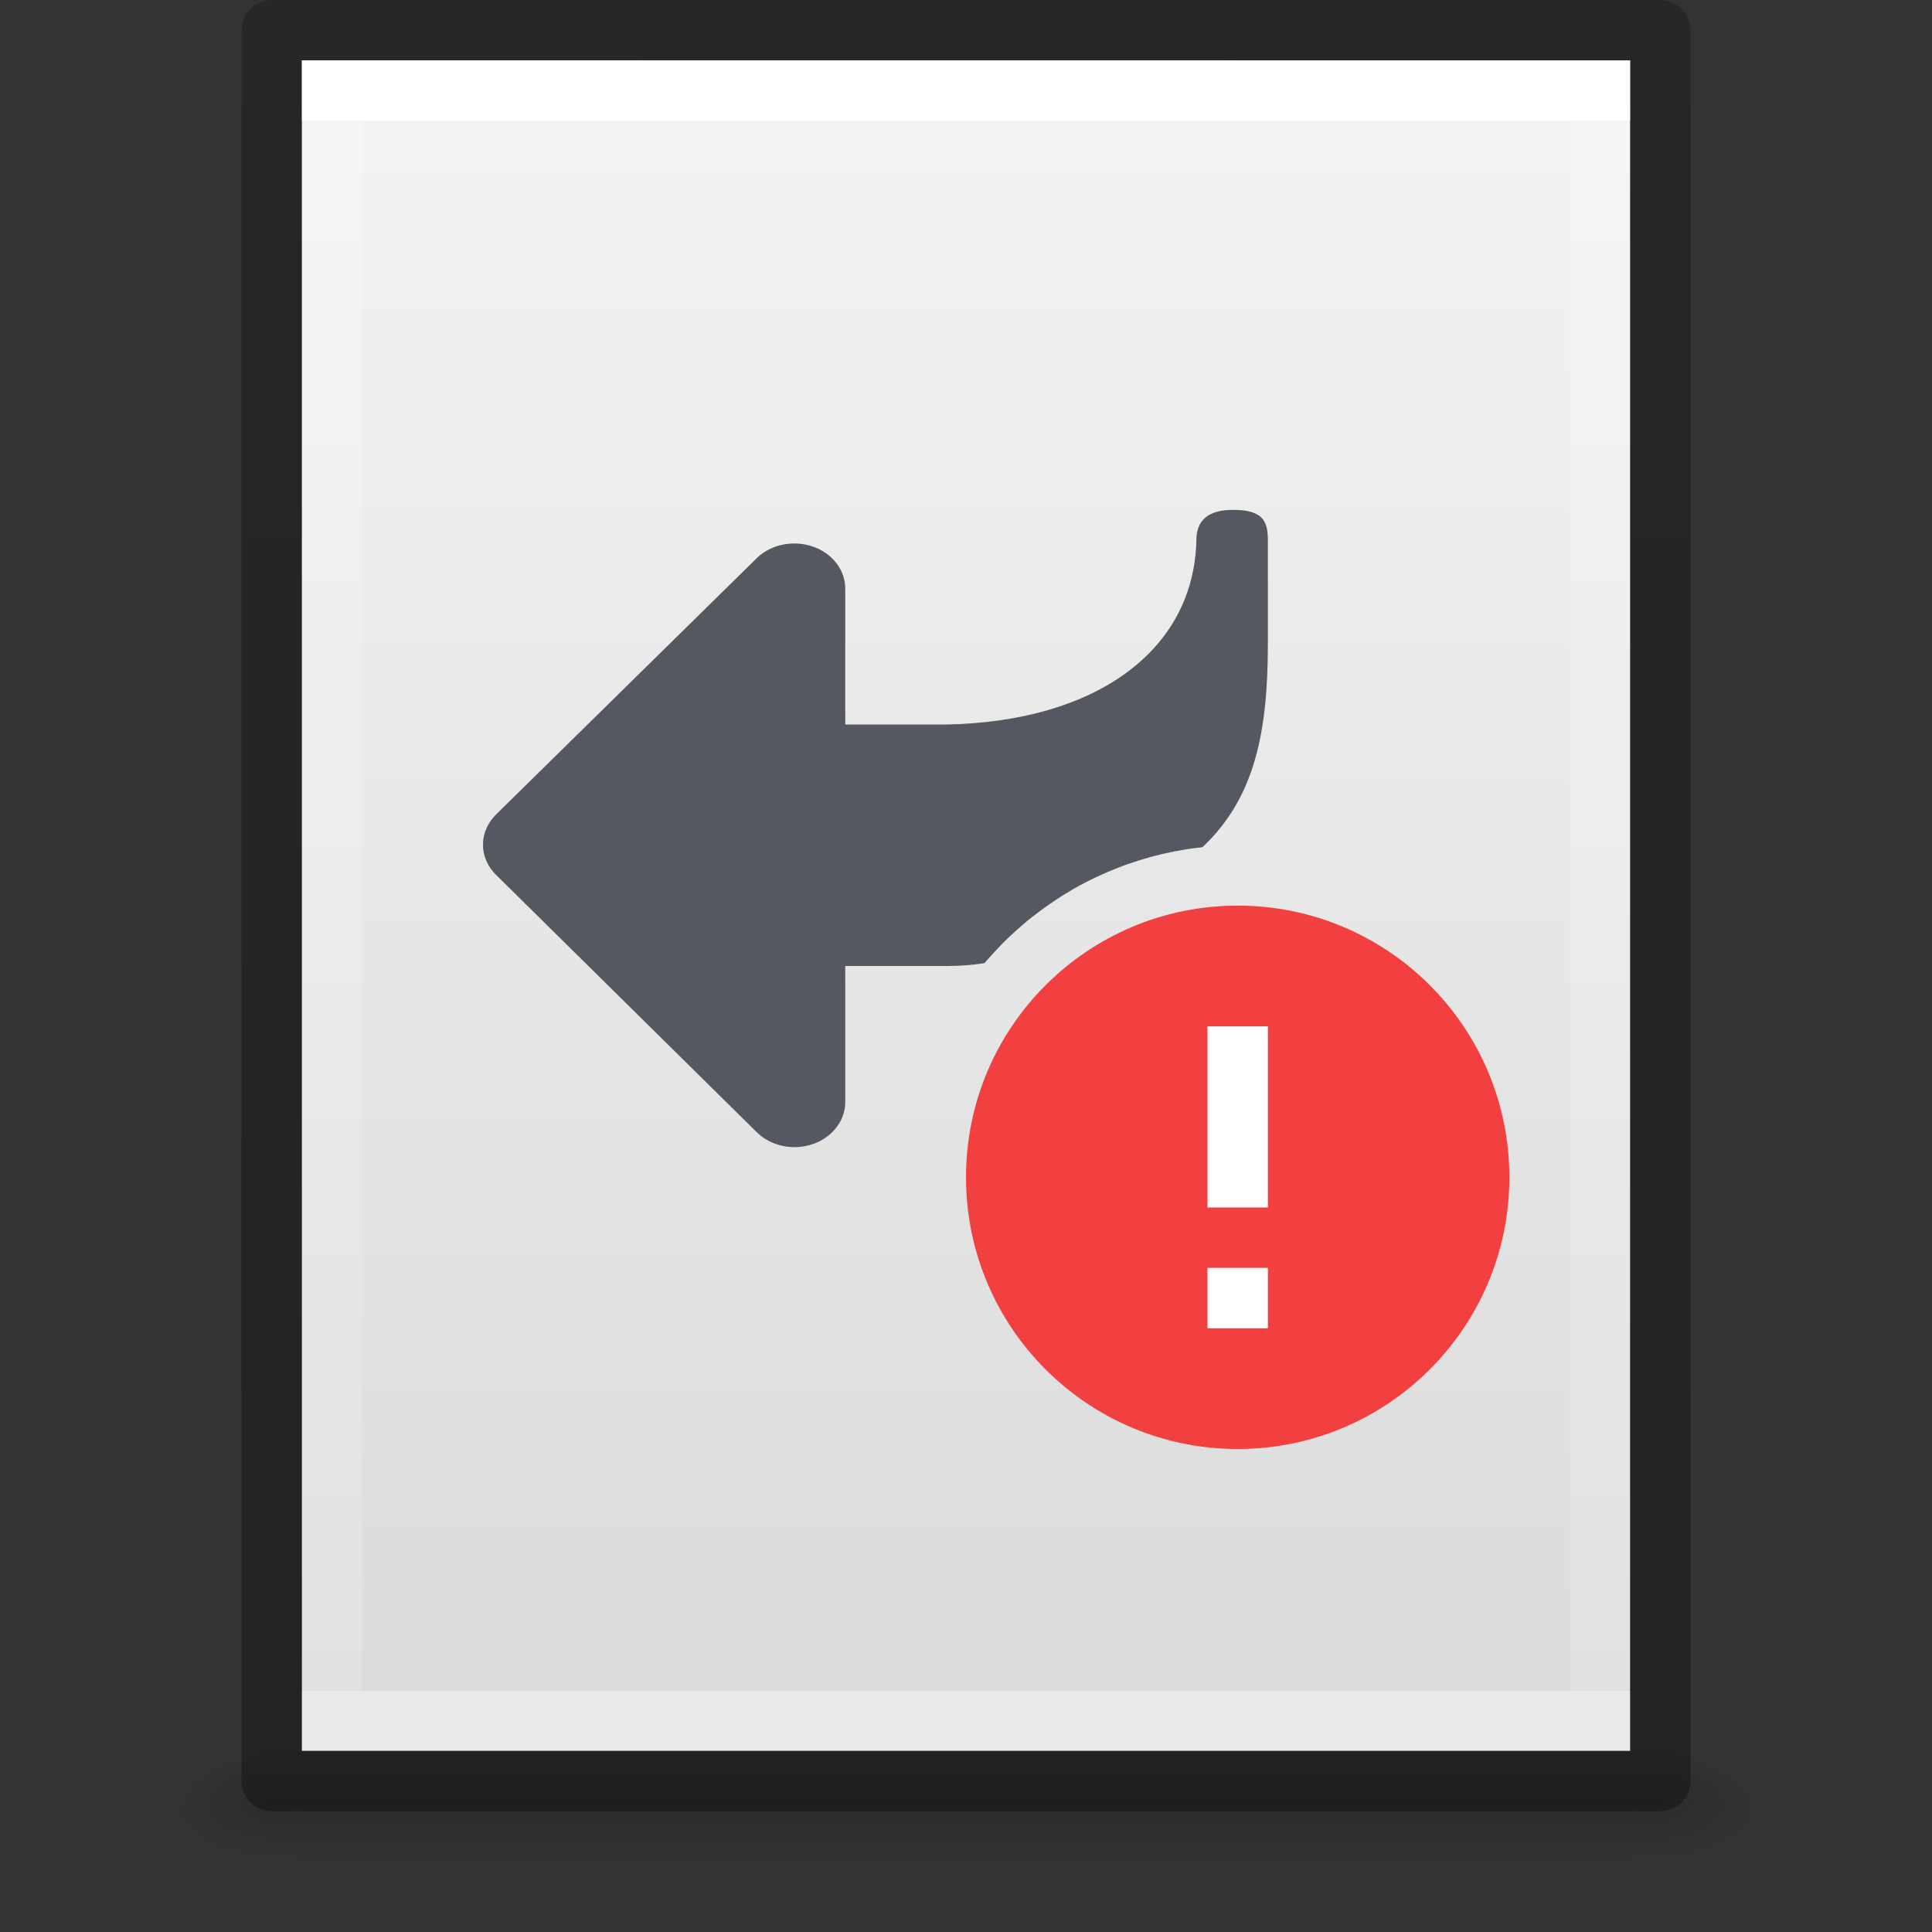 <?xml version="1.0" encoding="UTF-8" standalone="no"?>
<svg
   version="1.1"
   width="32"
   height="32"
   id="svg3182"
   sodipodi:docname="inode-symlink.svg"
   inkscape:version="1.2.2 (b0a8486541, 2022-12-01)"
   xmlns:inkscape="http://www.inkscape.org/namespaces/inkscape"
   xmlns:sodipodi="http://sodipodi.sourceforge.net/DTD/sodipodi-0.dtd"
   xmlns:xlink="http://www.w3.org/1999/xlink"
   xmlns="http://www.w3.org/2000/svg"
   xmlns:svg="http://www.w3.org/2000/svg"
   xmlns:rdf="http://www.w3.org/1999/02/22-rdf-syntax-ns#"
   xmlns:cc="http://creativecommons.org/ns#"
   xmlns:dc="http://purl.org/dc/elements/1.1/">
  <rect width="100%" height="100%" fill="#333333" stroke="none"/>
  <sodipodi:namedview
     id="namedview42"
     pagecolor="#ffffff"
     bordercolor="#666666"
     borderopacity="1.0"
     inkscape:pageshadow="2"
     inkscape:pageopacity="0.0"
     inkscape:pagecheckerboard="0"
     showgrid="false"
     inkscape:zoom="42.624999"
     inkscape:cx="20.750734"
     inkscape:cy="16.140763"
     inkscape:window-width="1317"
     inkscape:window-height="893"
     inkscape:window-x="599"
     inkscape:window-y="115"
     inkscape:window-maximized="0"
     inkscape:current-layer="svg3182"
     inkscape:showpageshadow="2"
     inkscape:deskcolor="#d1d1d1" />
  <defs
     id="defs3184">
    <linearGradient
       id="linearGradient3977">
      <stop
         id="stop3979"
         style="stop-color:#ffffff;stop-opacity:1"
         offset="0" />
      <stop
         id="stop3981"
         style="stop-color:#ffffff;stop-opacity:0.235"
         offset="0" />
      <stop
         id="stop3983"
         style="stop-color:#ffffff;stop-opacity:0.157"
         offset="1" />
      <stop
         id="stop3985"
         style="stop-color:#ffffff;stop-opacity:0.392"
         offset="1" />
    </linearGradient>
    <linearGradient
       id="linearGradient3600-4">
      <stop
         id="stop3602-7"
         style="stop-color:#f4f4f4;stop-opacity:1"
         offset="0" />
      <stop
         id="stop3604-6"
         style="stop-color:#dbdbdb;stop-opacity:1"
         offset="1" />
    </linearGradient>
    <linearGradient
       id="linearGradient5060">
      <stop
         id="stop5062"
         style="stop-color:#000000;stop-opacity:1"
         offset="0" />
      <stop
         id="stop5064"
         style="stop-color:#000000;stop-opacity:0"
         offset="1" />
    </linearGradient>
    <linearGradient
       id="linearGradient5048">
      <stop
         id="stop5050"
         style="stop-color:#000000;stop-opacity:0"
         offset="0" />
      <stop
         id="stop5056"
         style="stop-color:#000000;stop-opacity:1"
         offset="0.5" />
      <stop
         id="stop5052"
         style="stop-color:#000000;stop-opacity:0"
         offset="1" />
    </linearGradient>
    <linearGradient
       x1="24"
       y1="6.185"
       x2="24"
       y2="41.815"
       id="linearGradient3013"
       xlink:href="#linearGradient3977"
       gradientUnits="userSpaceOnUse"
       gradientTransform="matrix(0.568,0,0,0.73,2.378,-2.514)" />
    <linearGradient
       x1="25.132"
       y1="0.985"
       x2="25.132"
       y2="47.013"
       id="linearGradient3016"
       xlink:href="#linearGradient3600-4"
       gradientUnits="userSpaceOnUse"
       gradientTransform="matrix(0.629,0,0,0.608,0.914,-0.535)" />
    <radialGradient
       cx="605.714"
       cy="486.648"
       r="117.143"
       fx="605.714"
       fy="486.648"
       id="radialGradient3021"
       xlink:href="#linearGradient5060"
       gradientUnits="userSpaceOnUse"
       gradientTransform="matrix(0.016,0,0,0.008,17.61,25.981)" />
    <radialGradient
       cx="605.714"
       cy="486.648"
       r="117.143"
       fx="605.714"
       fy="486.648"
       id="radialGradient3024"
       xlink:href="#linearGradient5060"
       gradientUnits="userSpaceOnUse"
       gradientTransform="matrix(-0.016,0,0,0.008,14.39,25.981)" />
    <linearGradient
       x1="302.857"
       y1="366.648"
       x2="302.857"
       y2="609.505"
       id="linearGradient3027"
       xlink:href="#linearGradient5048"
       gradientUnits="userSpaceOnUse"
       gradientTransform="matrix(0.046,0,0,0.008,-0.542,25.981)" />
    <linearGradient
       id="linearGradient3104-6">
      <stop
         offset="0"
         style="stop-color:#000000;stop-opacity:0.318"
         id="stop3106-3" />
      <stop
         offset="1"
         style="stop-color:#000000;stop-opacity:0.24"
         id="stop3108-9" />
    </linearGradient>
    <linearGradient
       xlink:href="#linearGradient3104-6"
       id="linearGradient3148"
       gradientUnits="userSpaceOnUse"
       gradientTransform="matrix(0.531,0,0,0.59,39.27,-1.792)"
       x1="-51.786"
       y1="50.786"
       x2="-51.786"
       y2="2.906" />
  </defs>
  <rect
     width="22.1"
     height="2"
     x="4.95"
     y="29"
     id="rect2879"
     style="opacity:0.15;fill:url(#linearGradient3027);fill-opacity:1;fill-rule:nonzero;stroke:none;stroke-width:1;marker:none;visibility:visible;display:inline;overflow:visible" />
  <path
     d="m 4.95,29 c 0,0 0,2 0,2 -0.807,0.004 -1.95,-0.448 -1.95,-1 0,-0.552 0.9,-1 1.95,-1 z"
     id="path2881"
     style="opacity:0.15;fill:url(#radialGradient3024);fill-opacity:1;fill-rule:nonzero;stroke:none;stroke-width:1;marker:none;visibility:visible;display:inline;overflow:visible" />
  <path
     d="m 27.05,29 c 0,0 0,2 0,2 0.807,0.004 1.95,-0.448 1.95,-1 0,-0.552 -0.9,-1 -1.95,-1 z"
     id="path2883"
     style="opacity:0.15;fill:url(#radialGradient3021);fill-opacity:1;fill-rule:nonzero;stroke:none;stroke-width:1;marker:none;visibility:visible;display:inline;overflow:visible" />
  <path
     d="m 5,1 c 5.041,0 22,0.002 22,0.002 L 27,29 C 27,29 12.333,29 5,29 5,19.667 5,10.333 5,1 z"
     id="path4160-3"
     style="fill:url(#linearGradient3016);fill-opacity:1;stroke:none;display:inline" />
  <path
     d="m 26.5,28.5 -21,0 0,-27 21,0 z"
     id="rect6741-1"
     style="fill:none;stroke:url(#linearGradient3013);stroke-width:1;stroke-linecap:round;stroke-linejoin:miter;stroke-miterlimit:4;stroke-opacity:1;stroke-dasharray:none;stroke-dashoffset:0" />
  <path
     style="fill:none;stroke:url(#linearGradient3148);stroke-width:1;stroke-linecap:butt;stroke-linejoin:round;stroke-miterlimit:4;stroke-opacity:1;stroke-dasharray:none;stroke-dashoffset:0;display:inline"
     id="path4160-6-1"
     d="m 4.5,0.5 c 5.27,0 23,0.002 23,0.002 l 2.4e-5,28.998 c 0,0 -15.333,0 -23,0 0,-9.667 0,-19.333 0,-29 z" />
  <path
     id="path873-5-3-7-3-6"
     style="fill:#555761;stroke:none;stroke-width:4;stroke-linecap:round;stroke-linejoin:round;stop-color:#000000"
     d="M 20.422 8.445 C 20.029 8.445 19.816 8.604 19.816 8.945 C 19.776 10.781 18.143 11.952 15.682 12 L 14 12 L 14 9.752 C 14 9.336 13.625 9.002 13.158 9.002 C 12.906 9.002 12.682 9.097 12.527 9.252 L 8.23 13.477 C 8.088 13.611 8 13.791 8 13.99 C 8 14.19 8.088 14.37 8.23 14.504 L 12.527 18.746 C 12.682 18.901 12.906 19 13.158 19 C 13.625 19 14 18.666 14 18.25 L 14 16 L 15.682 16 C 15.897 16 16.104 15.984 16.305 15.953 C 16.324 15.931 16.344 15.909 16.363 15.887 C 16.393 15.852 16.424 15.819 16.455 15.785 C 16.487 15.75 16.52 15.716 16.553 15.682 C 16.579 15.654 16.604 15.626 16.631 15.6 C 16.671 15.559 16.714 15.521 16.756 15.482 C 16.779 15.46 16.802 15.438 16.826 15.416 C 16.861 15.385 16.896 15.355 16.932 15.324 C 16.96 15.3 16.988 15.274 17.018 15.25 C 17.066 15.21 17.116 15.173 17.166 15.135 C 17.186 15.119 17.206 15.103 17.227 15.088 C 17.268 15.057 17.311 15.026 17.354 14.996 C 17.385 14.974 17.417 14.953 17.449 14.932 C 17.464 14.922 17.478 14.912 17.492 14.902 C 17.553 14.862 17.615 14.823 17.678 14.785 C 17.746 14.744 17.813 14.704 17.883 14.666 C 17.889 14.663 17.896 14.66 17.902 14.656 C 17.974 14.617 18.047 14.581 18.121 14.545 C 18.126 14.543 18.13 14.541 18.135 14.539 C 18.278 14.47 18.423 14.408 18.572 14.352 C 18.586 14.346 18.6 14.341 18.613 14.336 C 18.615 14.335 18.616 14.334 18.617 14.334 C 18.644 14.324 18.671 14.316 18.697 14.307 C 18.753 14.287 18.81 14.268 18.867 14.25 C 19.119 14.171 19.379 14.11 19.645 14.068 C 19.652 14.067 19.659 14.066 19.666 14.064 C 19.748 14.052 19.829 14.042 19.912 14.033 C 19.917 14.03 19.921 14.027 19.926 14.023 C 20.786 13.208 21 12.12 21 10.66 L 21 8.945 C 21 8.622 20.908 8.445 20.422 8.445 z " />
  <circle
     style="font-variation-settings:normal;fill:#f24040;fill-opacity:1;fill-rule:evenodd;stroke:none;stroke-width:2;stroke-linecap:round;stroke-linejoin:miter;stroke-miterlimit:4;stroke-dasharray:none;stroke-dashoffset:0;stroke-opacity:1;marker:none;paint-order:markers fill stroke;stop-color:#000000"
     id="path6156"
     cx="20.5"
     cy="19.5"
     r="4.5" />
  <path
     id="circle6158-2"
     style="font-variation-settings:normal;fill:#ffffff;fill-opacity:1;fill-rule:evenodd;stroke:none;stroke-width:2.5;stroke-linecap:round;stroke-linejoin:miter;stroke-miterlimit:4;stroke-dasharray:none;stroke-dashoffset:0;stroke-opacity:1;marker:none;paint-order:markers fill stroke;stop-color:#000000"
     d="m 20,17 v 3 h 1 v -3 z m 1,4 h -1 v 1 h 1 z"
     sodipodi:nodetypes="cccccccccc" />
</svg>
